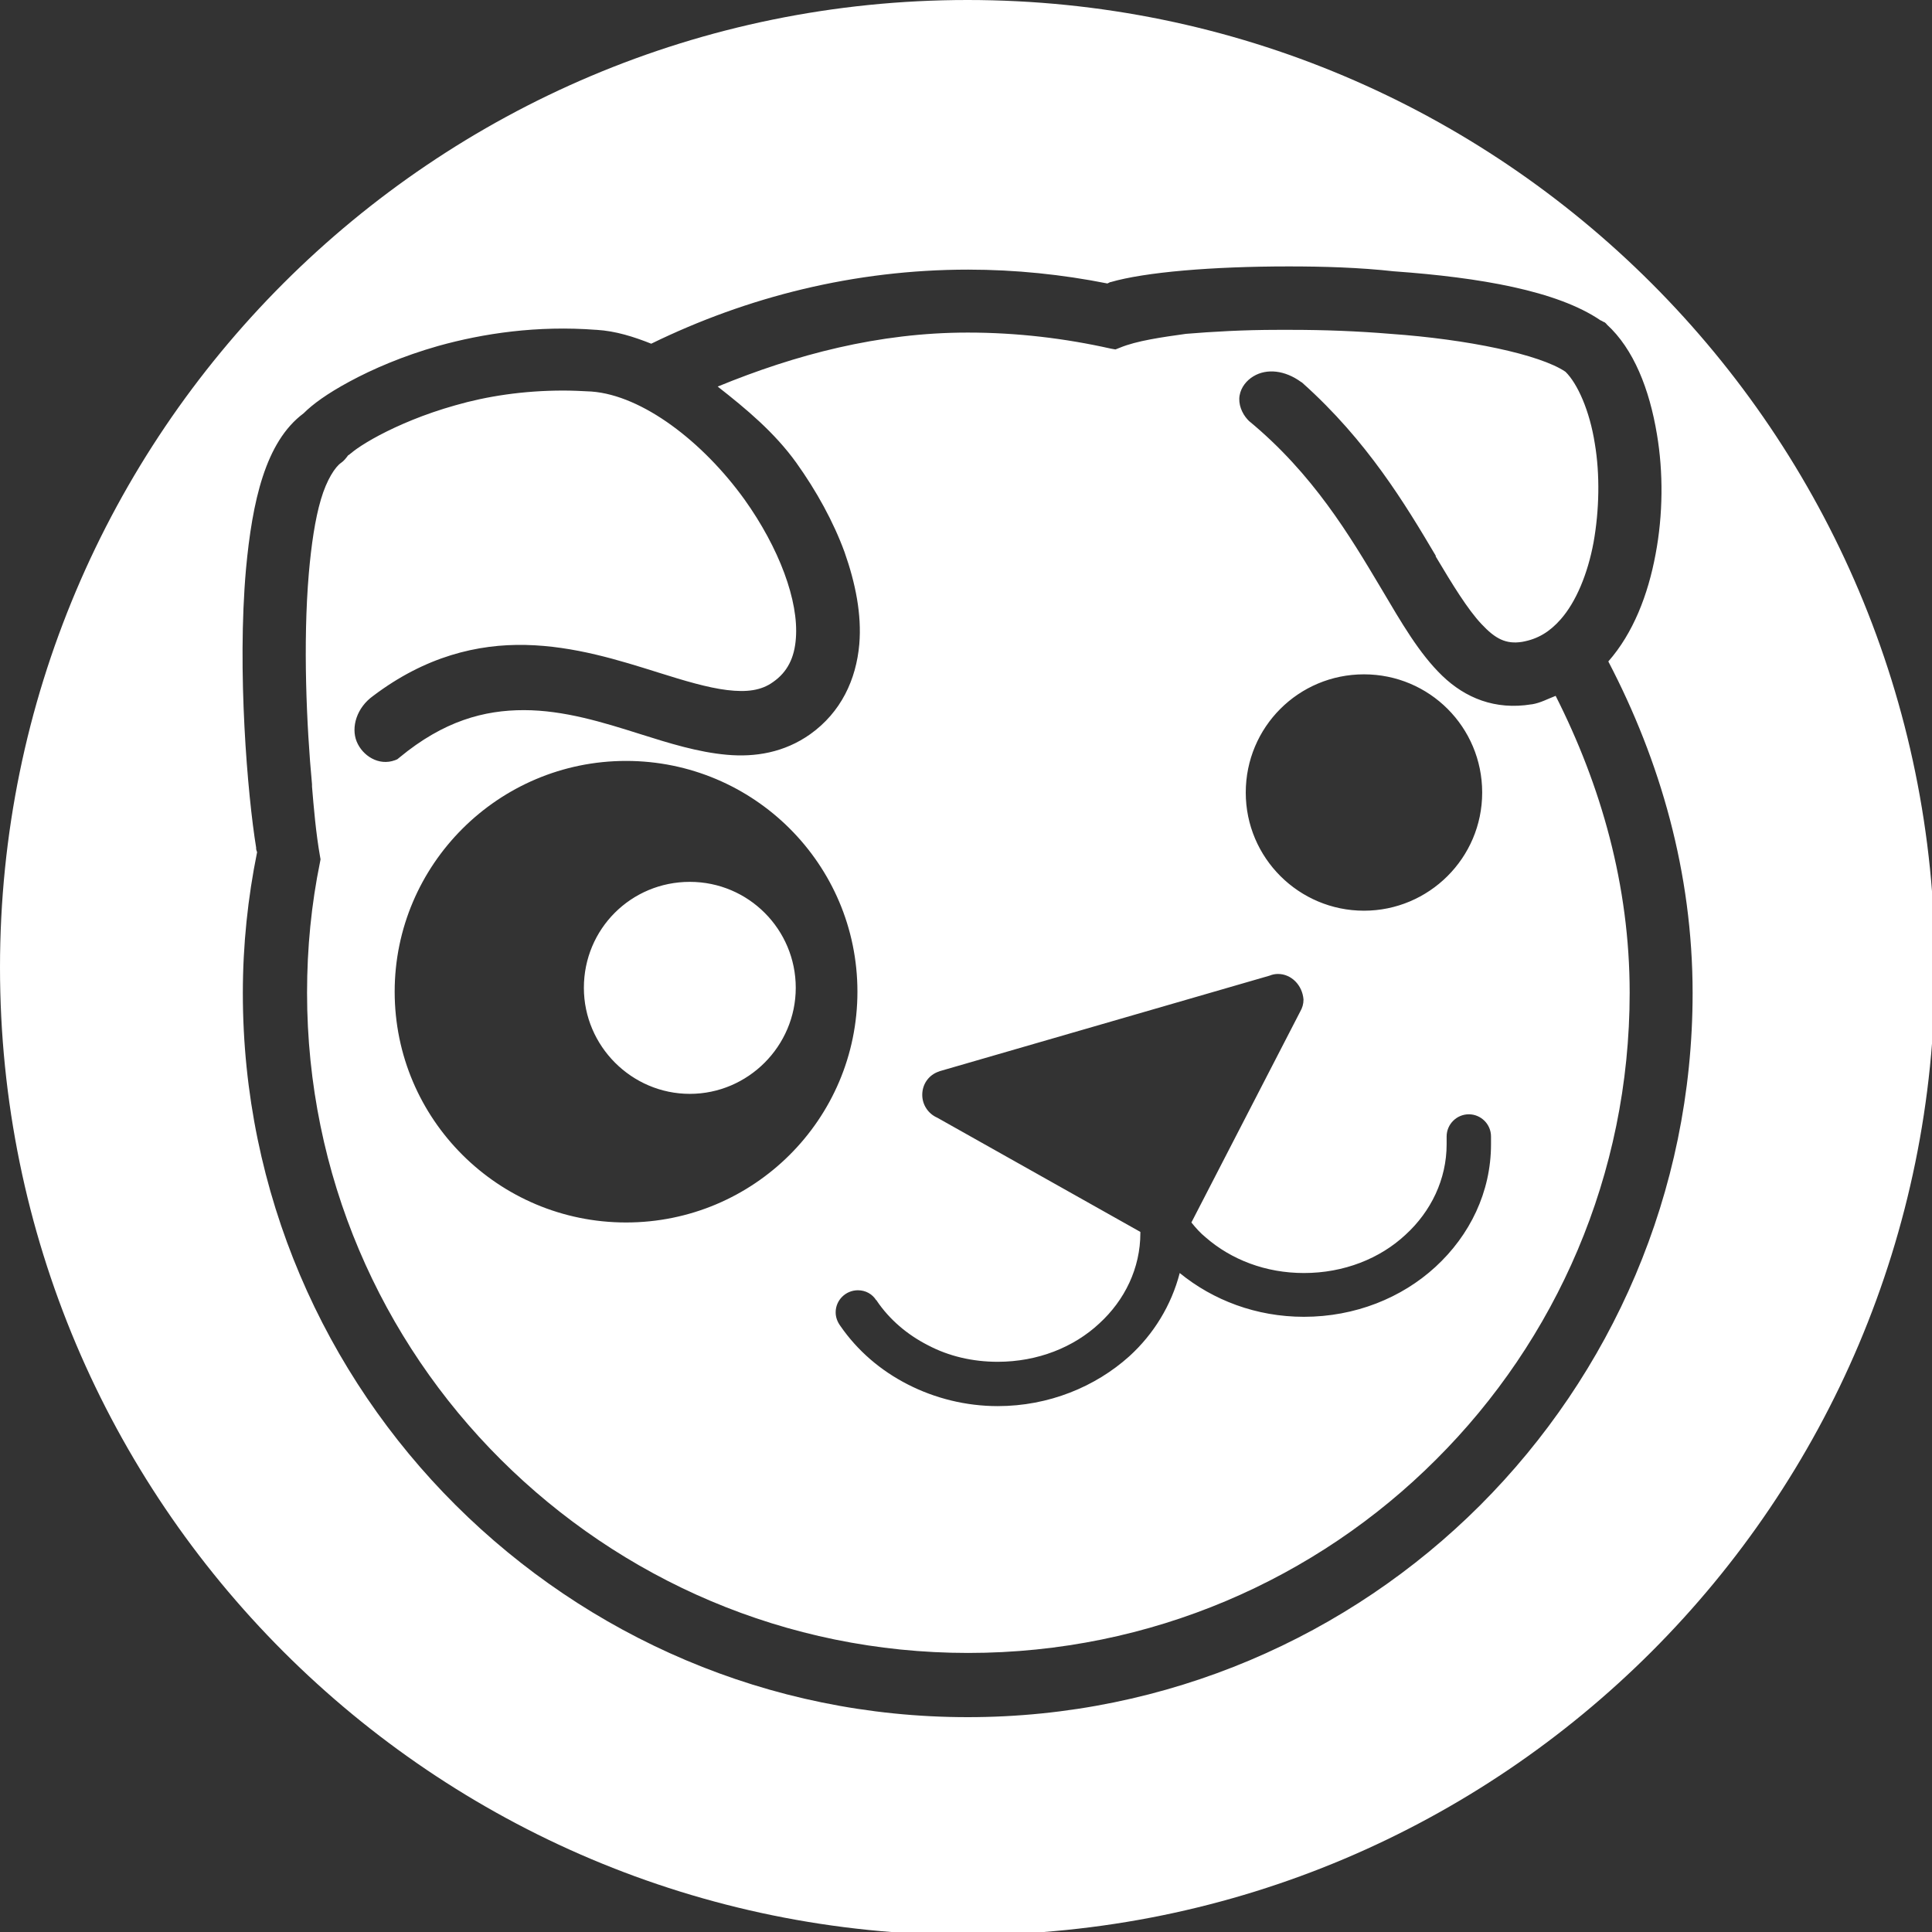 <?xml version="1.0" encoding="UTF-8" standalone="no"?>
<svg
   width="32"
   height="32"
   version="1.1"
   viewBox="0 0 8.467 8.467"
   id="svg371"
   sodipodi:docname="puppy.svg"
   xmlns:inkscape="http://www.inkscape.org/namespaces/inkscape"
   xmlns:sodipodi="http://sodipodi.sourceforge.net/DTD/sodipodi-0.dtd"
   xmlns="http://www.w3.org/2000/svg"
   xmlns:svg="http://www.w3.org/2000/svg">
  <rect x="0" y="0" width="8.467" height="8.467" fill="#333333" stroke="none"/>
  <sodipodi:namedview
     inkscape:snap-bbox-edge-midpoints="true"
     inkscape:bbox-nodes="true"
     inkscape:snap-bbox="true"
     pagecolor="#808080"
     bordercolor="#666666"
     borderopacity="1"
     objecttolerance="10"
     gridtolerance="10"
     guidetolerance="10"
     inkscape:pageopacity="0"
     inkscape:pageshadow="2"
     inkscape:window-width="1920"
     inkscape:window-height="1016"
     id="namedview373"
     showgrid="false"
     inkscape:zoom="15.999999"
     inkscape:cx="16.722049"
     inkscape:cy="18.357891"
     inkscape:window-x="1920"
     inkscape:window-y="27"
     inkscape:window-maximized="1"
     inkscape:current-layer="svg371"
     inkscape:document-rotation="0"
     inkscape:showpageshadow="2"
     inkscape:pagecheckerboard="0"
     inkscape:deskcolor="#d1d1d1">
    <inkscape:grid
       id="grid1162"
       type="xygrid"
       originx="0"
       originy="0"
       spacingy="1"
       spacingx="1"
       units="px"
       visible="false" />
  </sodipodi:namedview>
  <defs
     id="defs37">
    <style
       id="current-color-scheme"
       type="text/css">.ColorScheme-Text { color:#565656; } .ColorScheme-Highlight { color:#5294e2; }</style>
    <style
       type="text/css"
       id="style13">.ColorScheme-Text { color:#565656; } .ColorScheme-Highlight { color:#5294e2; }</style>
    <style
       type="text/css"
       id="style15">.ColorScheme-Text { color:#565656; } .ColorScheme-Highlight { color:#5294e2; }</style>
    <style
       type="text/css"
       id="style17">.ColorScheme-Text { color:#565656; } .ColorScheme-Highlight { color:#5294e2; }</style>
    <style
       type="text/css"
       id="style19">.ColorScheme-Text { color:#565656; } .ColorScheme-Highlight { color:#5294e2; }</style>
    <style
       type="text/css"
       id="style21">.ColorScheme-Text { color:#565656; } .ColorScheme-Highlight { color:#5294e2; }</style>
    <style
       type="text/css"
       id="style23">.ColorScheme-Text { color:#565656; } .ColorScheme-Highlight { color:#5294e2; }</style>
    <style
       type="text/css"
       id="style25">.ColorScheme-Text { color:#565656; } .ColorScheme-Highlight { color:#5294e2; }</style>
    <style
       type="text/css"
       id="style27">.ColorScheme-Text { color:#565656; } .ColorScheme-Highlight { color:#5294e2; }</style>
    <style
       type="text/css"
       id="style29" />
    <style
       type="text/css"
       id="style31" />
    <style
       type="text/css"
       id="style33">.ColorScheme-Text { color:#565656; } .ColorScheme-Highlight { color:#5294e2; }</style>
    <style
       type="text/css"
       id="style35">.ColorScheme-Text { color:#565656; } .ColorScheme-Highlight { color:#5294e2; }</style>
  </defs>
  <path
     id="path945"
     style="fill:#ffffff;stroke-width:1.087"
     d="M 16 0 C 7.163 3.5527137e-15 0 7.163 0 16 C 1.1842379e-15 24.837 7.163 32 16 32 C 24.837 32 32 24.837 32 16 C 32 7.163 24.837 0 16 0 z M 21.311 4.406 C 21.882 4.406 22.48 4.423 23.061 4.488 L 23.068 4.488 C 24.462 4.589 25.749 4.806 26.471 5.299 C 26.472 5.299 26.478 5.301 26.479 5.301 C 26.48 5.301 26.5 5.313 26.516 5.322 C 26.524 5.327 26.533 5.327 26.537 5.33 C 26.558 5.346 26.563 5.353 26.568 5.359 L 26.574 5.367 C 27.017 5.771 27.278 6.435 27.402 7.182 C 27.508 7.809 27.504 8.511 27.379 9.168 C 27.255 9.836 27.01 10.47 26.598 10.939 C 27.457 12.584 27.992 14.435 27.992 16.424 C 27.992 19.731 26.643 22.728 24.479 24.893 C 22.314 27.057 19.31 28.398 16.004 28.398 C 12.697 28.398 9.711 27.057 7.537 24.893 C 5.363 22.728 4.016 19.73 4.016 16.424 C 4.016 15.626 4.099 14.846 4.252 14.092 C 4.245 14.076 4.242 14.069 4.236 14.041 C 4.236 14.037 4.237 14.022 4.236 14.018 C 4.094 13.144 3.919 11.1 4.068 9.412 C 4.172 8.296 4.387 7.307 5.02 6.836 C 5.171 6.685 5.41 6.51 5.779 6.311 C 6.163 6.103 6.664 5.887 7.248 5.721 C 7.994 5.513 8.885 5.38 9.861 5.455 L 9.869 5.455 C 10.181 5.474 10.481 5.569 10.77 5.684 C 12.357 4.909 14.132 4.459 16.012 4.459 C 16.795 4.459 17.569 4.54 18.314 4.688 C 18.328 4.683 18.351 4.669 18.359 4.666 L 18.365 4.666 C 18.936 4.5 20.049 4.406 21.311 4.406 z M 21.127 5.455 C 20.566 5.455 20.048 5.485 19.613 5.521 C 19.22 5.576 18.797 5.635 18.521 5.75 L 18.447 5.779 L 18.373 5.766 C 17.611 5.595 16.821 5.5 16.004 5.5 C 14.531 5.5 13.153 5.865 11.869 6.393 C 12.342 6.763 12.811 7.154 13.17 7.654 C 13.503 8.12 13.783 8.628 13.967 9.131 C 14.149 9.648 14.252 10.163 14.211 10.652 C 14.16 11.238 13.91 11.778 13.398 12.143 C 12.969 12.446 12.489 12.525 12.018 12.482 C 11.546 12.44 11.07 12.293 10.578 12.137 C 9.968 11.944 9.325 11.745 8.666 11.744 C 8.007 11.743 7.337 11.923 6.607 12.527 L 6.57 12.557 L 6.533 12.572 C 6.262 12.673 5.993 12.496 5.898 12.262 C 5.804 12.027 5.897 11.704 6.172 11.508 C 7.033 10.857 7.895 10.648 8.695 10.666 C 9.498 10.684 10.24 10.919 10.896 11.125 C 11.318 11.258 11.703 11.373 12.025 11.412 C 12.348 11.451 12.589 11.421 12.785 11.279 C 13.021 11.115 13.139 10.879 13.162 10.557 C 13.186 10.247 13.118 9.876 12.971 9.479 C 12.824 9.081 12.595 8.656 12.312 8.26 C 11.625 7.307 10.627 6.538 9.781 6.475 C 9.619 6.466 9.46 6.459 9.316 6.459 C 8.653 6.459 8.049 6.553 7.529 6.703 C 7.01 6.849 6.585 7.034 6.275 7.197 C 6.12 7.279 5.995 7.356 5.906 7.418 C 5.825 7.475 5.778 7.519 5.773 7.521 L 5.758 7.529 C 5.725 7.574 5.686 7.624 5.641 7.654 C 5.545 7.719 5.403 7.932 5.307 8.26 C 5.21 8.587 5.148 9.015 5.107 9.486 C 5.009 10.635 5.069 12 5.16 12.971 L 5.16 12.984 L 5.16 13.008 C 5.188 13.345 5.224 13.777 5.293 14.166 L 5.301 14.211 L 5.293 14.254 C 5.15 14.953 5.078 15.672 5.078 16.418 C 5.078 19.433 6.301 22.165 8.283 24.139 C 10.266 26.113 12.987 27.336 16.012 27.336 C 19.037 27.336 21.775 26.112 23.748 24.139 C 25.73 22.165 26.951 19.433 26.951 16.418 C 26.951 14.642 26.477 12.99 25.727 11.508 C 25.597 11.557 25.477 11.625 25.334 11.648 L 25.328 11.648 C 24.724 11.747 24.231 11.541 23.852 11.176 C 23.472 10.81 23.179 10.302 22.84 9.729 C 22.325 8.865 21.717 7.838 20.654 6.961 L 20.641 6.947 L 20.633 6.939 C 20.536 6.834 20.476 6.68 20.5 6.541 C 20.524 6.402 20.618 6.289 20.729 6.223 C 20.949 6.09 21.25 6.122 21.518 6.318 L 21.533 6.326 L 21.541 6.334 C 22.61 7.289 23.243 8.343 23.748 9.197 L 23.74 9.197 C 24.025 9.675 24.271 10.076 24.5 10.32 C 24.729 10.565 24.904 10.657 25.172 10.615 C 25.434 10.569 25.628 10.448 25.807 10.246 C 26.064 9.957 26.258 9.488 26.354 8.969 C 26.449 8.438 26.461 7.846 26.375 7.338 C 26.29 6.791 26.087 6.34 25.889 6.148 C 25.467 5.861 24.27 5.611 22.994 5.521 C 22.452 5.476 21.899 5.455 21.363 5.455 L 21.127 5.455 z M 22.557 11.152 C 23.639 11.152 24.512 12.025 24.512 13.107 C 24.512 14.19 23.63 15.061 22.557 15.061 C 21.483 15.061 20.602 14.19 20.602 13.107 C 20.602 12.025 21.474 11.152 22.557 11.152 z M 10.354 12.584 C 12.464 12.584 14.18 14.29 14.18 16.4 C 14.18 18.511 12.464 20.217 10.354 20.217 C 8.243 20.217 6.527 18.511 6.527 16.4 C 6.527 14.299 8.243 12.584 10.354 12.584 z M 11.408 14.584 C 10.436 14.584 9.656 15.363 9.656 16.336 C 9.656 17.299 10.445 18.09 11.408 18.09 C 12.372 18.09 13.16 17.299 13.16 16.336 C 13.16 15.373 12.381 14.584 11.408 14.584 z M 21.135 16.107 C 21.355 16.107 21.538 16.291 21.557 16.529 C 21.557 16.603 21.539 16.666 21.502 16.73 L 19.703 20.217 C 19.777 20.309 19.85 20.391 19.941 20.465 C 20.363 20.832 20.931 21.053 21.564 21.053 C 22.225 21.053 22.822 20.814 23.244 20.42 C 23.666 20.035 23.924 19.502 23.924 18.924 L 23.924 18.822 L 23.924 18.805 L 23.924 18.795 C 23.924 18.593 24.089 18.428 24.291 18.428 C 24.493 18.428 24.658 18.593 24.658 18.795 L 24.658 18.805 L 24.658 18.924 C 24.658 19.713 24.309 20.428 23.74 20.951 C 23.181 21.465 22.409 21.777 21.564 21.777 C 20.775 21.777 20.06 21.502 19.51 21.053 C 19.372 21.585 19.08 22.063 18.676 22.43 C 18.116 22.934 17.344 23.254 16.5 23.254 C 15.977 23.254 15.463 23.126 15.014 22.896 C 14.564 22.667 14.179 22.337 13.895 21.924 C 13.849 21.86 13.82 21.786 13.82 21.703 C 13.82 21.501 13.986 21.338 14.188 21.338 C 14.316 21.338 14.426 21.401 14.49 21.502 C 14.49 21.502 14.5 21.503 14.5 21.512 C 14.711 21.824 15.004 22.072 15.344 22.246 C 15.692 22.43 16.087 22.521 16.5 22.521 C 17.161 22.521 17.758 22.281 18.18 21.887 C 18.602 21.501 18.859 20.971 18.859 20.393 L 18.859 20.373 L 15.5 18.484 C 15.353 18.42 15.252 18.273 15.252 18.107 C 15.252 17.924 15.364 17.778 15.52 17.723 C 15.529 17.723 15.538 17.713 15.547 17.713 L 20.996 16.135 C 21.042 16.116 21.089 16.107 21.135 16.107 z "
     transform="scale(0.265)" />
</svg>

